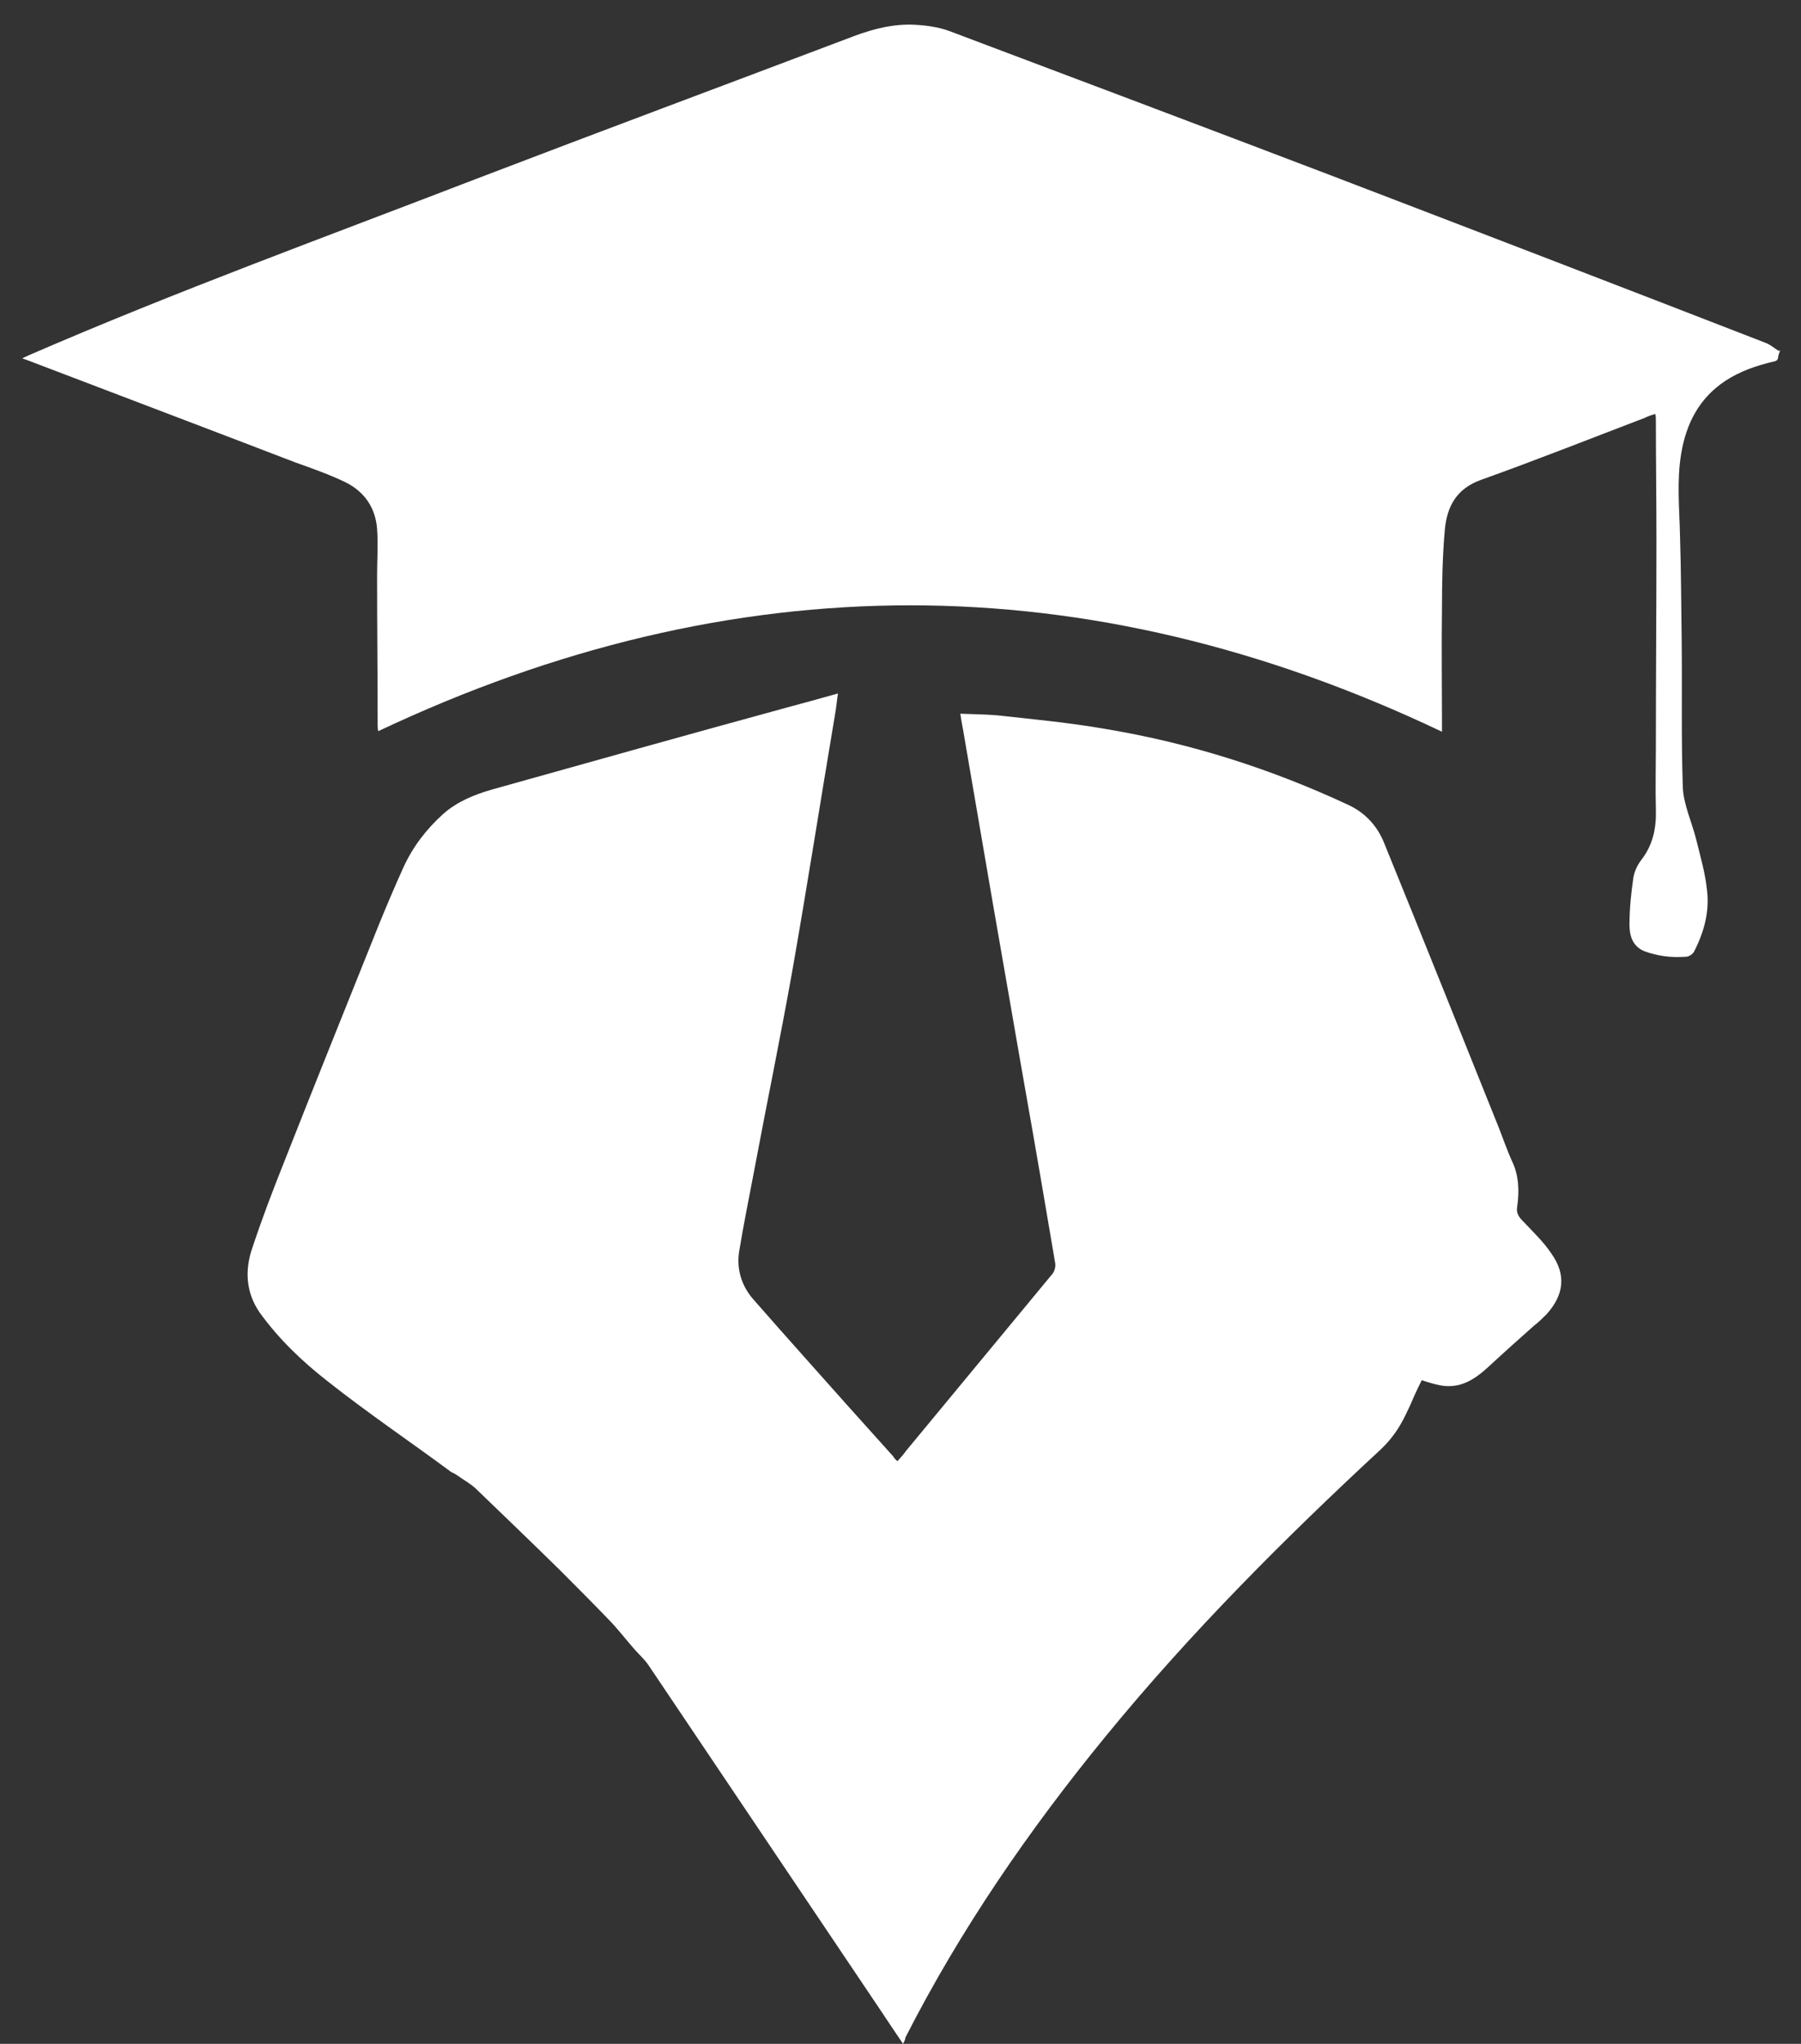 <svg width="67" height="76" viewBox="0 0 67 76" fill="none" xmlns="http://www.w3.org/2000/svg">
<rect x="0" y="0" width="67" height="76" fill="#333333" stroke="none"/>
<path d="M66.216 13.051C66.195 13.114 66.174 13.176 66.153 13.239C66.153 13.385 66.091 13.427 65.965 13.448C65.339 13.595 64.733 13.804 64.19 14.159C63.209 14.808 62.728 15.749 62.541 16.878C62.373 17.903 62.478 18.907 62.499 19.931C62.541 21.228 62.541 22.525 62.561 23.821C62.582 25.641 62.541 27.46 62.603 29.259C62.624 29.907 62.937 30.556 63.104 31.225C63.251 31.831 63.438 32.459 63.501 33.086C63.605 33.881 63.397 34.655 63.021 35.387C62.979 35.47 62.833 35.575 62.728 35.575C62.185 35.617 61.663 35.554 61.162 35.366C60.724 35.178 60.619 34.78 60.619 34.383C60.619 33.797 60.682 33.191 60.765 32.626C60.807 32.396 60.912 32.166 61.058 31.978C61.496 31.413 61.622 30.786 61.601 30.096C61.58 29.301 61.601 28.527 61.601 27.732C61.601 25.181 61.622 22.629 61.622 20.078C61.622 18.593 61.601 17.108 61.601 15.644C61.601 15.56 61.601 15.498 61.58 15.393C61.434 15.435 61.308 15.477 61.183 15.54C59.157 16.313 57.153 17.108 55.106 17.84C54.166 18.175 53.832 18.844 53.749 19.701C53.665 20.663 53.644 21.625 53.644 22.587C53.623 24.01 53.644 25.432 53.644 26.854C53.644 26.958 53.644 27.063 53.644 27.209C40.446 20.935 27.268 20.956 14.07 27.189C14.049 27.084 14.049 27.021 14.049 26.958C14.049 25.118 14.028 23.257 14.028 21.416C14.028 20.831 14.07 20.245 14.028 19.66C13.966 18.886 13.569 18.3 12.88 17.945C12.274 17.652 11.627 17.422 10.979 17.192C7.659 15.916 4.338 14.661 0.997 13.385C0.955 13.364 0.914 13.364 0.83 13.323C0.955 13.26 1.018 13.239 1.102 13.197C6.552 10.834 12.128 8.805 17.662 6.672C22.361 4.874 27.081 3.117 31.779 1.339C32.51 1.067 33.262 0.879 34.035 0.921C34.452 0.942 34.912 1.005 35.309 1.151C40.028 2.929 44.748 4.706 49.468 6.505C54.876 8.575 60.264 10.646 65.652 12.737C65.84 12.8 66.007 12.946 66.174 13.051C66.216 13.009 66.216 13.03 66.216 13.051Z" fill="white"/>
<path d="M33.596 76C33.283 75.54 32.99 75.101 32.698 74.662C29.837 70.416 26.976 66.15 24.115 61.904C23.969 61.695 23.781 61.528 23.614 61.34C23.28 60.963 22.966 60.545 22.611 60.189C22.027 59.583 21.421 58.976 20.816 58.37C19.771 57.345 18.727 56.341 17.683 55.337C17.474 55.149 17.203 55.003 16.973 54.835C16.889 54.773 16.785 54.752 16.722 54.689C15.219 53.581 13.673 52.535 12.191 51.364C11.251 50.632 10.374 49.795 9.664 48.812C9.142 48.059 9.1 47.223 9.392 46.386C9.747 45.319 10.144 44.274 10.562 43.228C11.731 40.258 12.922 37.31 14.112 34.34C14.404 33.629 14.697 32.939 15.01 32.248C15.365 31.475 15.866 30.826 16.493 30.262C17.015 29.802 17.641 29.551 18.289 29.362C21.943 28.338 25.598 27.313 29.273 26.309C29.9 26.142 30.505 25.974 31.174 25.786C31.132 26.058 31.111 26.309 31.069 26.539C30.526 29.76 30.025 32.98 29.461 36.18C29.023 38.627 28.521 41.053 28.062 43.5C27.874 44.504 27.665 45.508 27.498 46.532C27.394 47.181 27.582 47.808 28.02 48.31C29.19 49.649 30.359 50.945 31.529 52.263C32.093 52.89 32.656 53.518 33.22 54.145C33.262 54.208 33.304 54.271 33.387 54.333C33.513 54.187 33.617 54.082 33.7 53.957C35.517 51.761 37.334 49.565 39.151 47.369C39.235 47.264 39.276 47.097 39.255 46.972C38.901 44.88 38.545 42.789 38.17 40.677C37.752 38.313 37.355 35.971 36.938 33.608C36.582 31.537 36.227 29.467 35.872 27.396C35.831 27.125 35.768 26.853 35.726 26.539C36.206 26.56 36.666 26.56 37.125 26.602C38.462 26.748 39.798 26.874 41.114 27.104C44.267 27.627 47.296 28.589 50.198 29.948C50.804 30.241 51.243 30.722 51.493 31.349C52.934 34.884 54.354 38.439 55.774 41.973C55.92 42.35 56.067 42.768 56.234 43.145C56.505 43.688 56.526 44.274 56.443 44.859C56.401 45.09 56.484 45.236 56.651 45.403C57.027 45.801 57.424 46.177 57.716 46.616C58.28 47.411 58.176 48.164 57.529 48.875C57.382 49.021 57.236 49.168 57.069 49.293C56.505 49.795 55.941 50.297 55.377 50.82C54.855 51.301 54.312 51.656 53.561 51.51C53.352 51.468 53.143 51.405 52.892 51.322C52.809 51.489 52.704 51.698 52.621 51.886C52.517 52.137 52.412 52.367 52.287 52.618C52.057 53.099 51.765 53.518 51.368 53.894C47.755 57.24 44.267 60.733 41.135 64.56C38.274 68.053 35.726 71.754 33.68 75.77C33.68 75.854 33.638 75.895 33.596 76Z" fill="white"/>
</svg>

